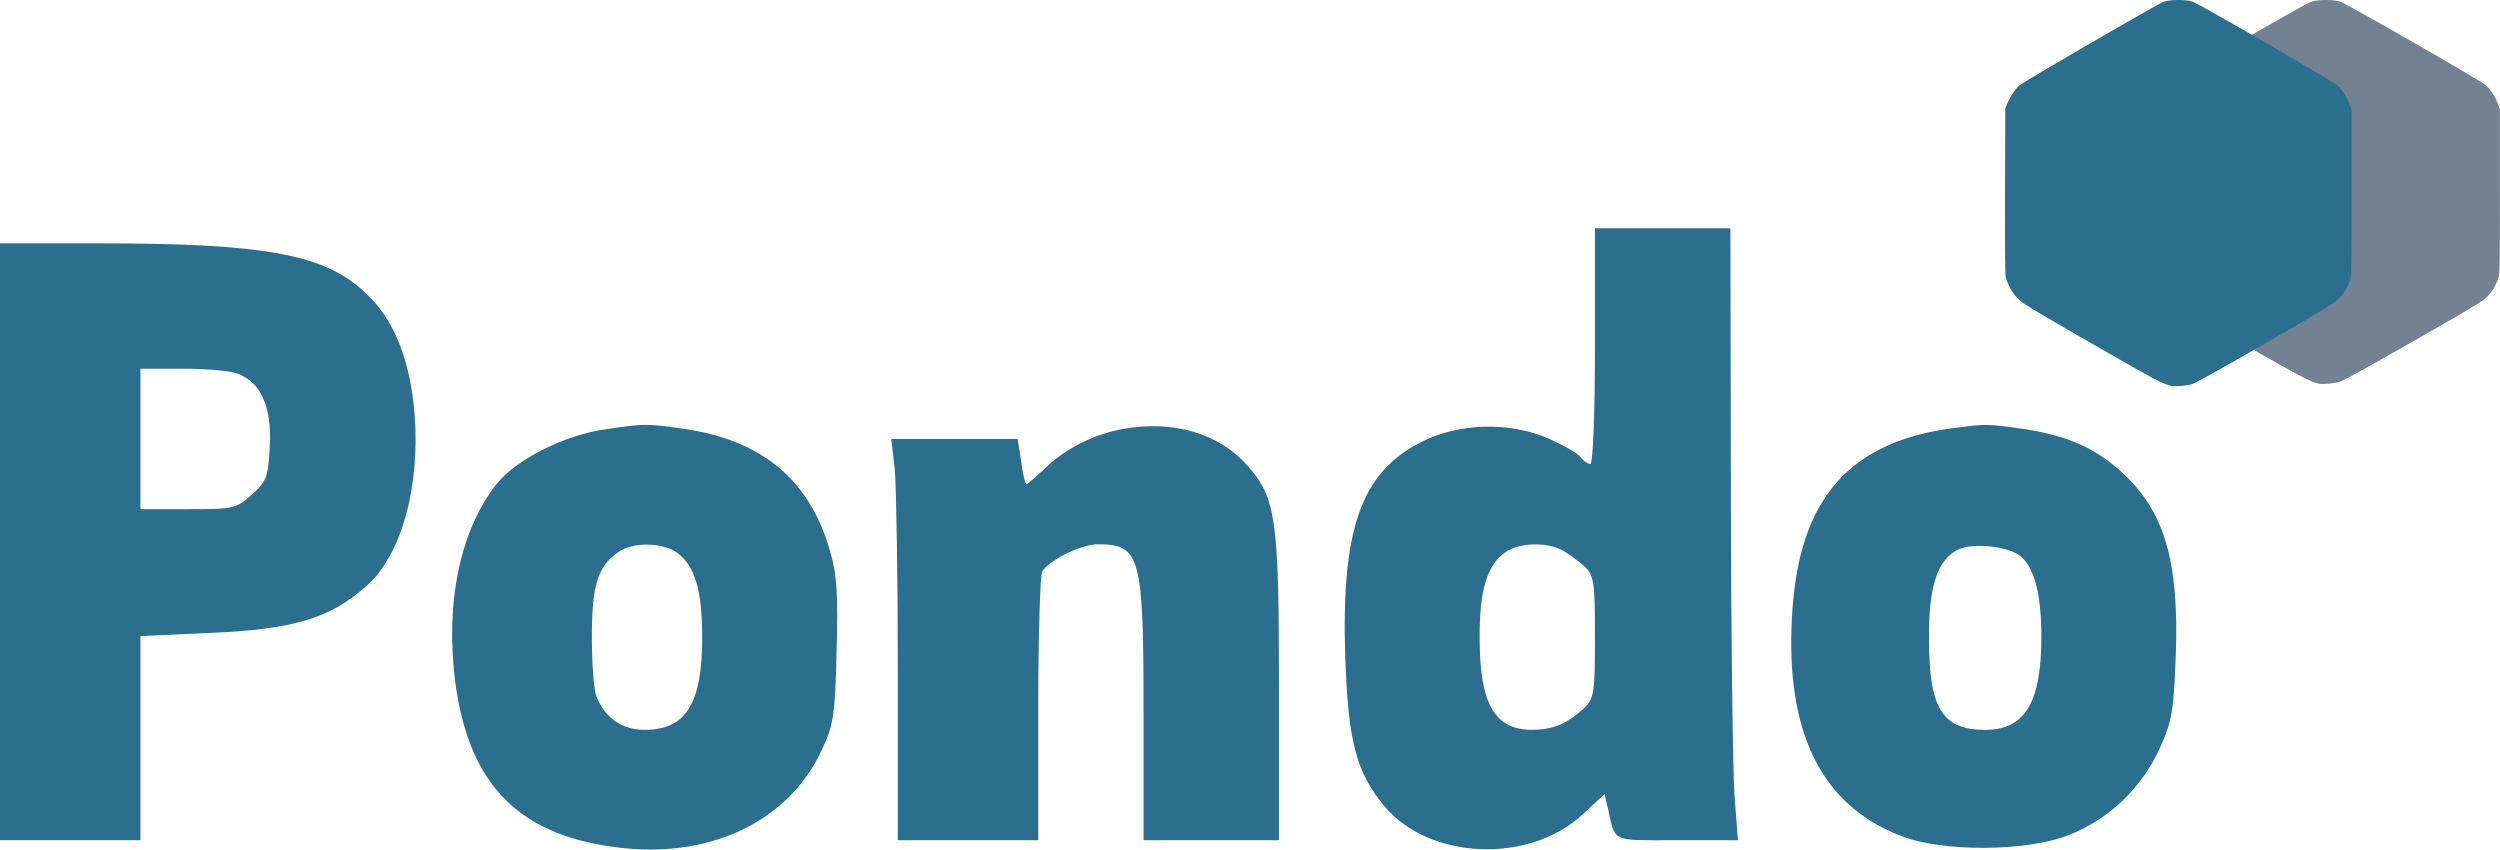 <svg width="1694" height="576" viewBox="0 0 1694 576" fill="none" xmlns="http://www.w3.org/2000/svg">
<path d="M1571.4 259.971C1565.67 258.848 1561.13 256.489 1517.21 231.499C1474.72 207.296 1470.35 204.657 1467 201.344C1462.97 197.356 1459.57 191.404 1458.49 186.462C1458.1 184.553 1457.93 165.965 1458.04 128.34L1458.21 73.027L1459.51 69.882C1461.22 65.67 1464.62 60.504 1467.46 57.808C1470.07 55.337 1561.13 3 1565.95 1.203C1570.04 -0.313 1581.16 -0.426 1585.52 1.034C1590.35 2.663 1681.58 55.001 1684.59 57.864C1687.99 61.178 1690.94 65.726 1692.53 70.275L1693.95 74.15V129.52C1693.95 178.825 1693.83 185.171 1693.04 187.922C1691.45 193.257 1688.84 197.525 1684.93 201.344C1681.52 204.657 1676.81 207.465 1635.05 231.331C1604.98 248.515 1587.74 258.005 1585.41 258.735C1581.95 259.802 1574.18 260.476 1571.4 259.971Z" fill="#738192"/>
<path d="M1080.75 234.562C1080.75 278.404 1079.39 314.429 1077.69 314.429C1075.99 314.429 1072.93 312.39 1070.9 309.671C1068.86 306.952 1059 301.514 1049.14 297.096C1022.64 285.541 987.97 286.561 962.48 299.815C922.377 320.207 908.782 358.611 911.501 444.595C913.541 502.031 918.638 522.762 938.01 546.213C968.258 582.578 1035.89 585.636 1072.25 551.99L1087.21 538.056L1089.59 547.912C1094.69 571.022 1090.95 569.323 1136.15 569.323H1177.61L1175.23 538.056C1174.21 520.723 1172.85 427.262 1172.85 330.402L1172.51 154.695H1126.63H1080.75V234.562ZM1057.98 372.545C1062.06 374.584 1068.86 379.682 1073.27 383.42C1080.07 389.878 1080.75 393.276 1080.75 431.68C1080.75 470.084 1080.07 473.483 1073.27 479.94C1061.38 490.816 1051.86 494.554 1037.59 494.554C1012.44 494.214 1002.58 476.542 1002.58 431.68C1002.58 399.394 1007.68 383.081 1019.92 374.244C1029.09 367.787 1047.44 367.107 1057.98 372.545Z" fill="#2C6E8D"/>
<path d="M0 367.105V569.321H47.58H95.16V499.99V430.999L140.362 428.96C199.157 426.581 223.967 419.104 249.116 396.333C271.887 375.602 284.462 330.741 281.063 282.141C278.344 246.116 268.148 218.587 249.796 200.575C222.268 172.706 182.844 164.89 67.292 164.89H0V367.105ZM161.093 253.253C176.726 259.03 184.203 275.684 182.844 302.192C181.824 323.264 180.465 326.322 170.609 335.159C160.073 344.675 158.034 345.015 127.447 345.015H95.16V297.434V249.854H123.709C139.682 249.854 156.335 251.214 161.093 253.253Z" fill="#2C6E8D"/>
<path d="M409.53 290.976C382.001 295.054 349.714 311.367 336.46 328.02C311.65 359.287 301.455 409.247 308.592 462.944C318.108 533.295 353.113 567.621 423.124 574.758C483.619 580.875 534.937 555.386 556.688 508.485C564.845 491.492 565.865 484.355 566.884 441.533C567.904 403.809 567.224 389.195 562.466 373.562C548.872 325.302 516.585 298.453 463.907 290.636C437.058 286.898 437.738 286.898 409.53 290.976ZM458.469 374.241C470.704 383.078 475.802 399.391 475.802 431.677C475.802 476.879 464.927 494.551 436.718 494.551C421.425 494.551 409.869 486.395 404.092 471.781C402.393 467.362 401.033 449.01 401.033 431.337C401.033 396.672 405.111 383.757 418.706 374.241C428.562 367.104 448.273 367.444 458.469 374.241Z" fill="#2C6E8D"/>
<path d="M760.944 290.637C741.232 294.036 720.841 304.571 707.586 317.826C701.809 323.264 696.371 328.022 695.691 328.022C694.672 328.022 692.972 321.225 691.953 312.728L689.574 297.434H646.752H603.929L606.308 318.166C607.328 329.721 608.347 390.896 608.347 454.109V569.321H655.928H703.508V479.938C703.508 430.999 704.867 389.196 706.227 387.157C711.325 379.34 732.736 368.805 743.611 368.805C772.839 368.805 774.878 376.282 774.878 482.997V569.321H820.759H866.64V466.344C866.64 351.472 864.601 337.538 845.569 315.787C826.197 293.696 795.27 284.52 760.944 290.637Z" fill="#2C6E8D"/>
<path d="M1327.15 289.614C1253.4 298.11 1218.73 337.534 1214.32 416.721C1209.56 495.908 1234.03 545.527 1287.72 566.258C1315.59 577.474 1373.03 577.134 1401.58 565.919C1428.77 555.383 1451.2 533.972 1463.43 507.123C1471.93 488.431 1472.95 480.954 1474.31 443.909C1476.69 380.016 1466.49 346.03 1437.6 319.861C1419.25 303.208 1400.22 295.051 1370.99 290.633C1347.2 287.235 1345.5 287.235 1327.15 289.614ZM1369.63 377.297C1378.81 385.454 1383.22 403.466 1383.22 431.674C1383.22 476.196 1372.01 494.548 1345.16 494.548C1316.27 494.548 1307.1 480.274 1307.1 433.374C1306.76 398.028 1312.53 379.676 1326.47 372.539C1336.66 367.441 1361.81 370.16 1369.63 377.297Z" fill="#2C6E8D"/>
<path d="M1471.48 261.508C1465.78 260.379 1461.26 258.006 1417.54 232.869C1375.23 208.522 1370.88 205.867 1367.54 202.534C1363.53 198.524 1360.14 192.536 1359.07 187.565C1358.67 185.644 1358.51 166.947 1358.62 129.1L1358.79 73.459L1360.09 70.295C1361.78 66.059 1365.17 60.862 1368 58.15C1370.59 55.665 1461.26 3.018 1466.06 1.21C1470.13 -0.315 1481.2 -0.428 1485.55 1.04C1490.35 2.679 1581.18 55.326 1584.18 58.207C1587.57 61.539 1590.5 66.115 1592.08 70.691L1593.5 74.588V130.286C1593.5 179.883 1593.38 186.266 1592.59 189.034C1591.01 194.4 1588.41 198.693 1584.52 202.534C1581.13 205.867 1576.44 208.692 1534.86 232.699C1504.92 249.985 1487.75 259.531 1485.43 260.266C1481.99 261.339 1474.25 262.017 1471.48 261.508Z" fill="#2C6E8D"/>
</svg>
